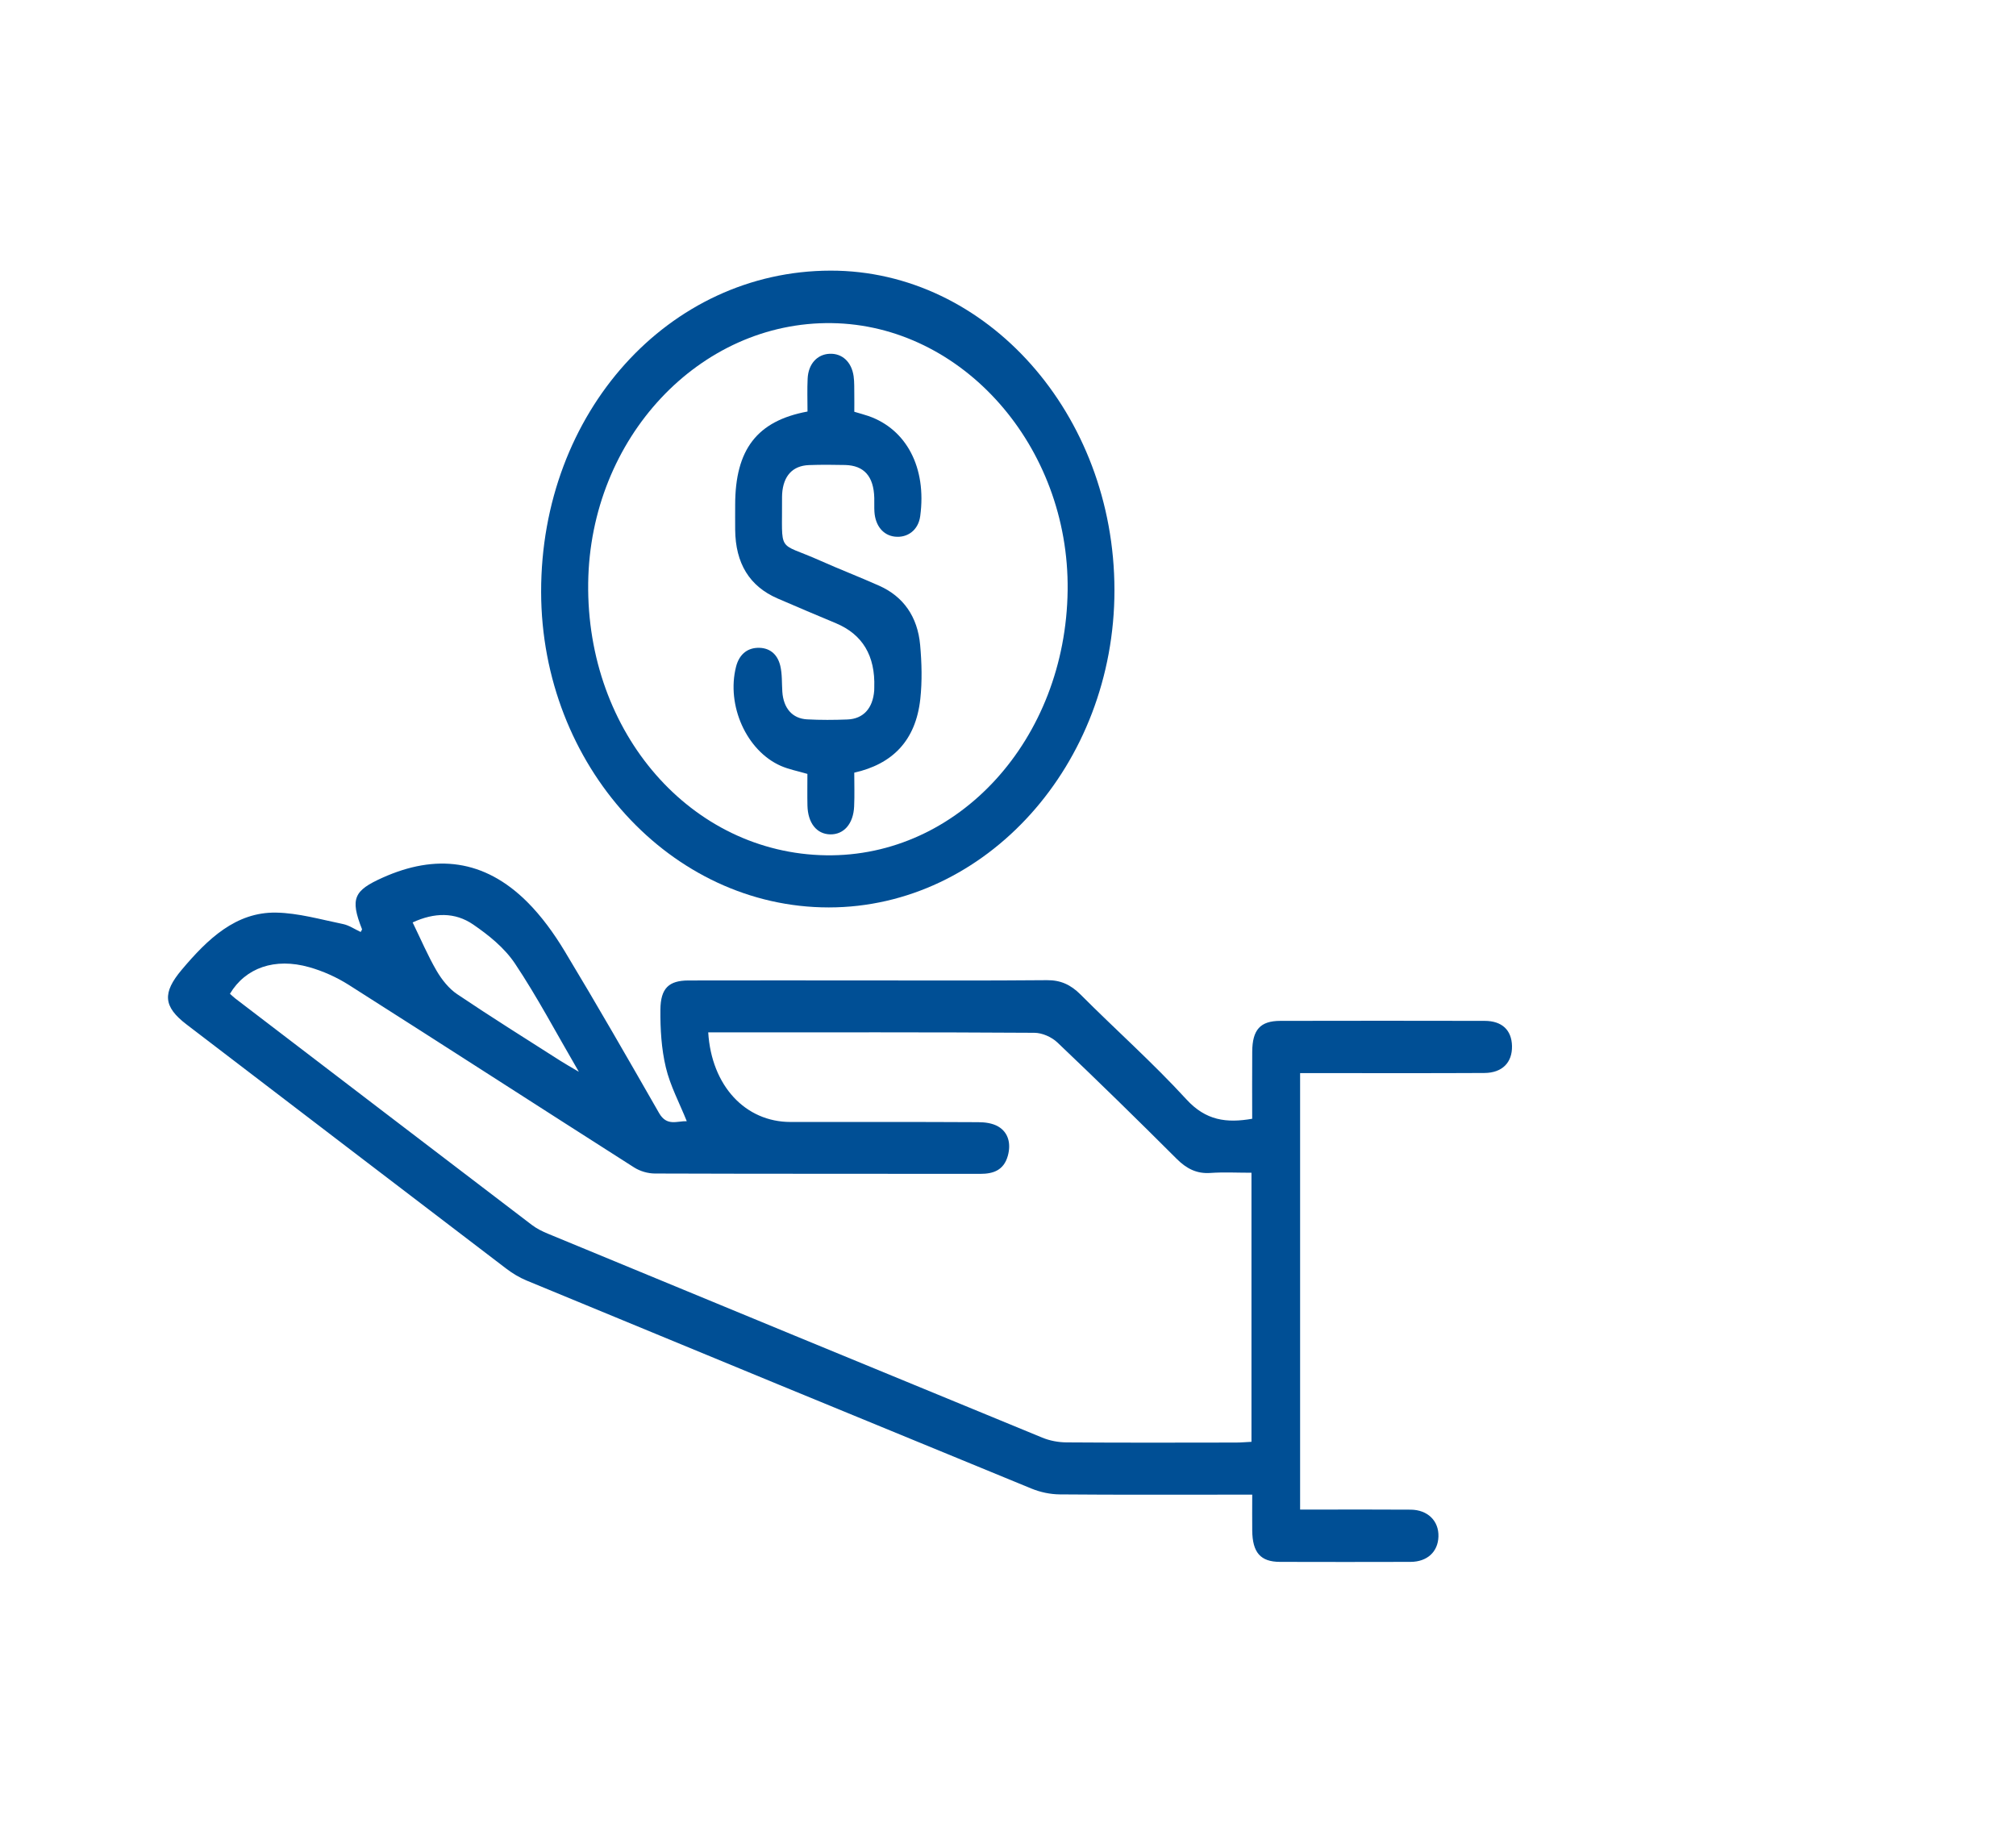 <svg width="96" height="88" viewBox="0 0 96 88" fill="none" xmlns="http://www.w3.org/2000/svg">
<g filter="url(#filter0_d_0_449)">
<rect x="4" y="4" width="88" height="80" rx="5" fill="white"/>
</g>
<path d="M59.628 53.282C59.628 52.187 59.621 51.136 59.63 50.084C59.638 49.04 60.013 48.622 60.965 48.62C64.209 48.612 67.452 48.614 70.696 48.62C71.526 48.62 71.984 49.06 72 49.819C72.016 50.601 71.538 51.096 70.686 51.102C68.037 51.116 65.389 51.108 62.741 51.108C62.481 51.108 62.219 51.108 61.91 51.108V71.895C62.136 71.895 62.371 71.895 62.605 71.895C64.128 71.895 65.649 71.887 67.172 71.899C67.988 71.905 68.522 72.436 68.497 73.183C68.474 73.908 67.963 74.382 67.171 74.386C65.096 74.391 63.022 74.393 60.947 74.386C60.022 74.382 59.642 73.941 59.63 72.894C59.623 72.359 59.63 71.825 59.63 71.184H58.869C56.067 71.184 53.265 71.196 50.463 71.172C50.012 71.168 49.539 71.068 49.117 70.895C41.1 67.605 33.088 64.301 25.08 60.989C24.733 60.845 24.397 60.643 24.093 60.409C19.02 56.541 13.952 52.665 8.884 48.791C7.767 47.938 7.73 47.285 8.652 46.188C9.888 44.72 11.233 43.429 13.152 43.464C14.213 43.484 15.273 43.792 16.327 44.007C16.621 44.066 16.893 44.256 17.175 44.386C17.205 44.325 17.247 44.276 17.238 44.252C16.656 42.782 16.867 42.409 18.211 41.803C20.739 40.667 23.056 40.913 25.107 42.957C25.786 43.635 26.38 44.455 26.89 45.302C28.424 47.845 29.906 50.428 31.385 53.011C31.756 53.659 32.246 53.382 32.703 53.398C32.351 52.519 31.915 51.712 31.707 50.837C31.496 49.954 31.439 49.005 31.448 48.087C31.457 47.057 31.857 46.7 32.779 46.696C35.471 46.69 38.163 46.694 40.854 46.694C43.854 46.694 46.856 46.709 49.856 46.682C50.498 46.676 50.983 46.892 51.457 47.368C53.127 49.044 54.892 50.609 56.495 52.358C57.42 53.368 58.402 53.496 59.63 53.282H59.628ZM59.594 55.853C58.908 55.853 58.271 55.818 57.638 55.863C56.996 55.908 56.506 55.666 56.032 55.191C54.162 53.323 52.274 51.474 50.362 49.658C50.077 49.386 49.63 49.19 49.256 49.188C44.314 49.156 39.371 49.168 34.429 49.168H33.725C33.883 51.721 35.498 53.435 37.643 53.435C40.622 53.435 43.601 53.429 46.58 53.445C46.9 53.445 47.256 53.49 47.532 53.65C48.025 53.937 48.149 54.477 47.992 55.045C47.797 55.745 47.286 55.906 46.683 55.906C41.519 55.9 36.355 55.908 31.192 55.89C30.858 55.89 30.484 55.784 30.194 55.599C25.664 52.712 21.148 49.791 16.614 46.91C16.028 46.538 15.377 46.247 14.725 46.063C13.085 45.597 11.687 46.094 10.95 47.33C11.033 47.403 11.116 47.484 11.204 47.553C15.91 51.149 20.615 54.748 25.324 58.337C25.556 58.514 25.825 58.646 26.09 58.756C33.934 61.999 41.779 65.24 49.628 68.467C49.991 68.617 50.397 68.692 50.785 68.695C53.477 68.715 56.169 68.707 58.86 68.703C59.095 68.703 59.329 68.68 59.594 68.668V55.853ZM19.649 43.93C20.047 44.748 20.377 45.526 20.794 46.24C21.045 46.668 21.383 47.089 21.772 47.35C23.391 48.441 25.043 49.473 26.685 50.522C26.918 50.672 27.16 50.805 27.564 51.045C26.486 49.194 25.584 47.48 24.525 45.894C24.019 45.135 23.263 44.532 22.528 44.028C21.664 43.439 20.688 43.453 19.649 43.932V43.93Z" fill="#004F95"/>
<path d="M53.069 28.1C53.074 36.408 46.952 43.215 39.467 43.217C31.945 43.217 25.781 36.457 25.768 28.192C25.758 19.648 31.836 12.901 39.55 12.889C46.98 12.879 53.063 19.723 53.069 28.1ZM50.84 28.108C50.921 21.248 45.828 15.479 39.61 15.389C33.316 15.299 28.1 20.861 28.009 27.762C27.916 34.912 32.917 40.64 39.336 40.734C45.642 40.827 50.755 35.215 50.84 28.11V28.108Z" fill="#004F95"/>
<path d="M38.453 19.599C38.453 19.055 38.434 18.542 38.459 18.033C38.492 17.333 38.912 16.877 39.502 16.849C40.097 16.822 40.551 17.229 40.649 17.919C40.689 18.206 40.675 18.504 40.681 18.799C40.686 19.064 40.681 19.332 40.681 19.611C40.941 19.689 41.153 19.743 41.36 19.815C43.155 20.442 44.134 22.262 43.82 24.58C43.73 25.254 43.21 25.625 42.612 25.558C42.059 25.496 41.682 25.044 41.639 24.371C41.625 24.151 41.639 23.929 41.632 23.709C41.604 22.689 41.148 22.168 40.244 22.146C39.67 22.133 39.096 22.129 38.522 22.15C37.741 22.18 37.302 22.665 37.245 23.518C37.242 23.567 37.24 23.617 37.24 23.666C37.259 26.429 36.969 25.769 39.034 26.691C39.975 27.111 40.932 27.479 41.873 27.899C43.014 28.41 43.695 29.364 43.817 30.722C43.893 31.571 43.916 32.446 43.824 33.289C43.605 35.294 42.48 36.394 40.679 36.799C40.679 37.342 40.698 37.876 40.673 38.409C40.636 39.238 40.18 39.751 39.532 39.738C38.887 39.724 38.468 39.197 38.45 38.36C38.439 37.851 38.448 37.342 38.448 36.858C37.974 36.719 37.558 36.642 37.176 36.473C35.549 35.754 34.581 33.597 35.05 31.752C35.19 31.205 35.544 30.877 36.064 30.854C36.612 30.83 37.017 31.123 37.157 31.712C37.251 32.108 37.226 32.536 37.254 32.949C37.309 33.729 37.728 34.222 38.432 34.26C39.071 34.295 39.713 34.291 40.352 34.266C41.117 34.236 41.565 33.731 41.629 32.886C41.632 32.837 41.629 32.788 41.632 32.739C41.683 31.232 41.074 30.213 39.805 29.682C38.878 29.293 37.951 28.904 37.028 28.503C35.69 27.923 35.022 26.832 35.008 25.224C35.004 24.831 35.008 24.44 35.008 24.047C35.009 21.413 36.044 20.045 38.455 19.599H38.453Z" fill="#004F95"/>
<defs>
<filter id="filter0_d_0_449" x="0" y="0" width="96" height="88" filterUnits="userSpaceOnUse" color-interpolation-filters="sRGB">
<feFlood flood-opacity="0" result="BackgroundImageFix"/>
<feColorMatrix in="SourceAlpha" type="matrix" values="0 0 0 0 0 0 0 0 0 0 0 0 0 0 0 0 0 0 127 0" result="hardAlpha"/>
<feOffset/>
<feGaussianBlur stdDeviation="2"/>
<feComposite in2="hardAlpha" operator="out"/>
<feColorMatrix type="matrix" values="0 0 0 0 0.29 0 0 0 0 0.29 0 0 0 0 0.29 0 0 0 0.25 0"/>
<feBlend mode="normal" in2="BackgroundImageFix" result="effect1_dropShadow_0_449"/>
<feBlend mode="normal" in="SourceGraphic" in2="effect1_dropShadow_0_449" result="shape"/>
</filter>
</defs>
</svg>
